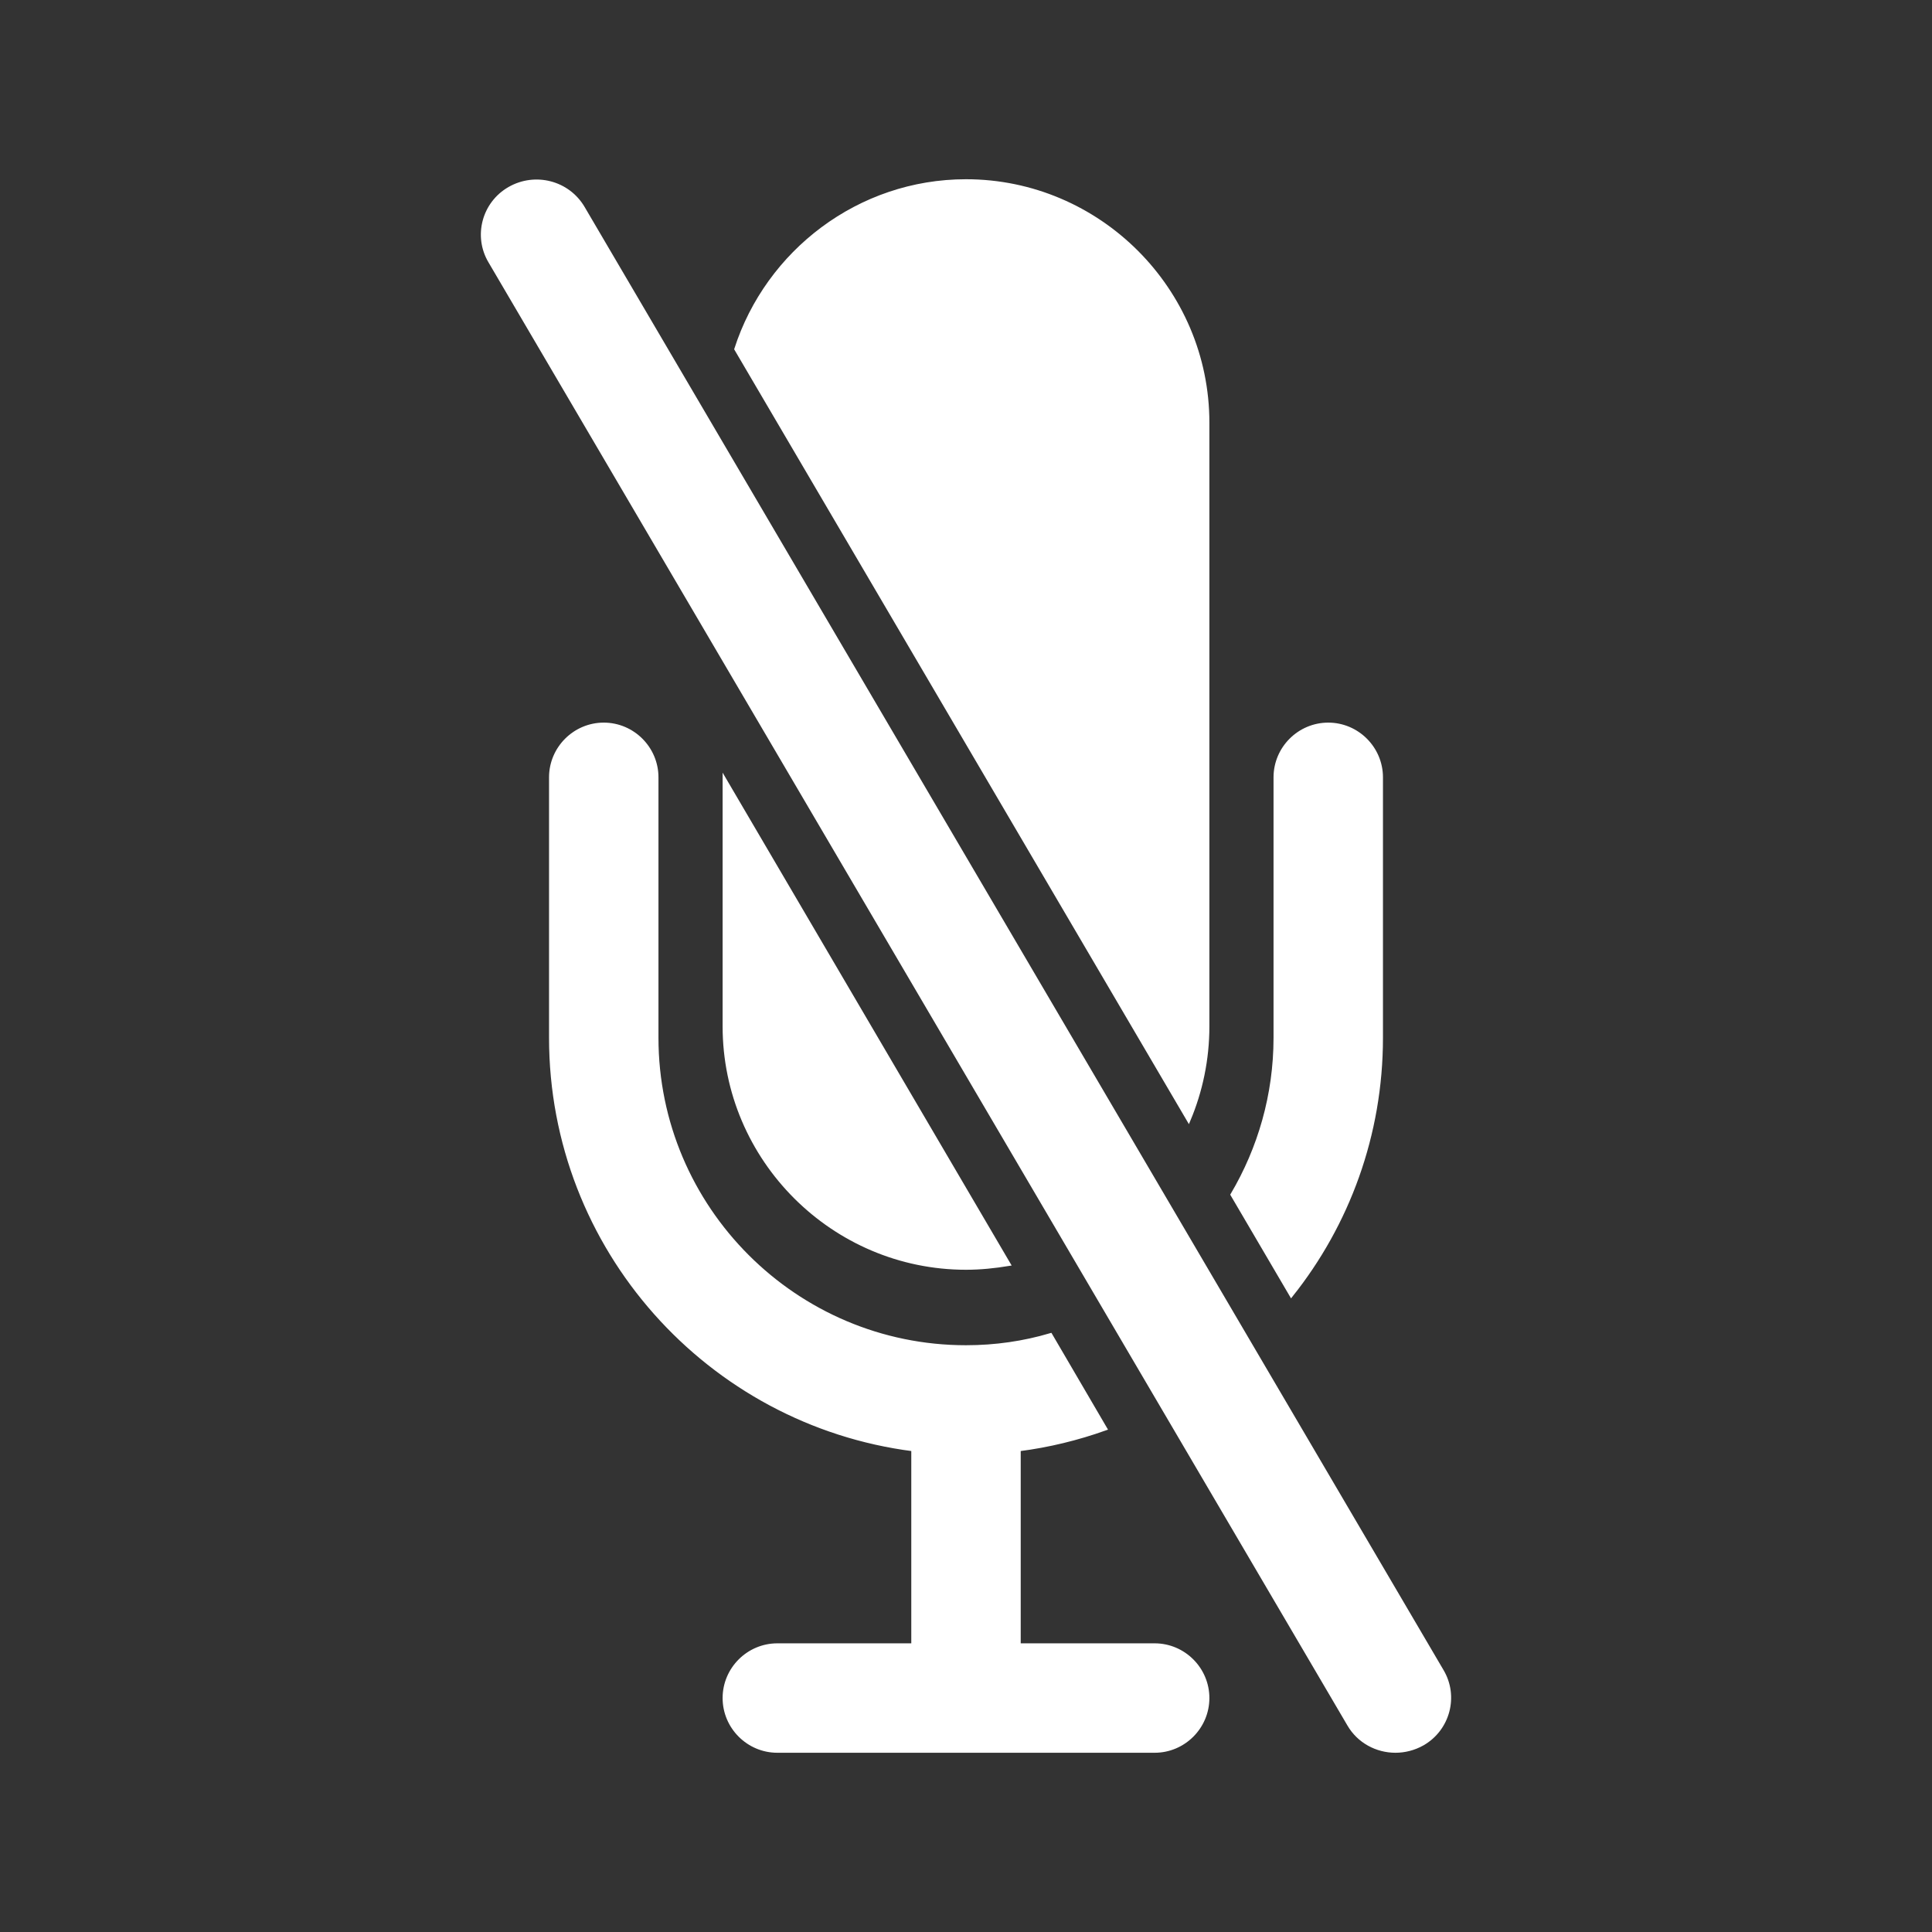 <?xml version="1.0" encoding="utf-8"?>
<!-- Generator: Adobe Illustrator 22.0.1, SVG Export Plug-In . SVG Version: 6.00 Build 0)  -->
<svg version="1.1" id="Layer_1" xmlns="http://www.w3.org/2000/svg" xmlns:xlink="http://www.w3.org/1999/xlink" x="0px" y="0px"
	 viewBox="0 0 512 512" style="enable-background:new 0 0 512 512;" xml:space="preserve" stroke="white" fill="white">
<rect x="0" y="0" width="512" height="512" fill="#333333" stroke="none"/>
<g>
	<path d="M369.8,464c-4.9,0-9.7-2.5-12.3-7L129.9,69.3c-4-6.7-1.7-15.4,5.1-19.3c6.8-3.9,15.5-1.7,19.5,5.1l227.6,387.7
		c4,6.7,1.7,15.4-5.1,19.3C374.7,463.4,372.2,464,369.8,464z"/>
	<g>
		<path d="M320,272V112c0-35.2-28.8-64-64-64h0c-28.4,0-52.6,18.8-60.9,44.5L315,296.8C318.2,289.2,320,280.8,320,272z"/>
		<path d="M192,272c0,35.2,28.8,64,64,64h0c3.9,0,7.6-0.4,11.3-1L192,206.6V272z"/>
		<path d="M366,275v-69c0-7.7-6.3-14-14-14s-14,6.3-14,14v69c0,15.2-4.2,29.4-11.4,41.6l15.6,26.6C357.1,324.5,366,300.8,366,275z"
			/>
		<path d="M256,357c-45.2,0-82-36.8-82-82v-69c0-7.7-6.3-14-14-14s-14,6.3-14,14v69c0,55.9,41.9,102.2,96,109.1V436h-36
			c-7.7,0-14,6.3-14,14s6.3,14,14,14h100c7.7,0,14-6.3,14-14s-6.3-14-14-14h-36v-51.9c7.9-1,15.6-2.9,22.9-5.5l-14.5-24.8
			C271.3,355.9,263.8,357,256,357z"/>
	</g>
</g>
</svg>
